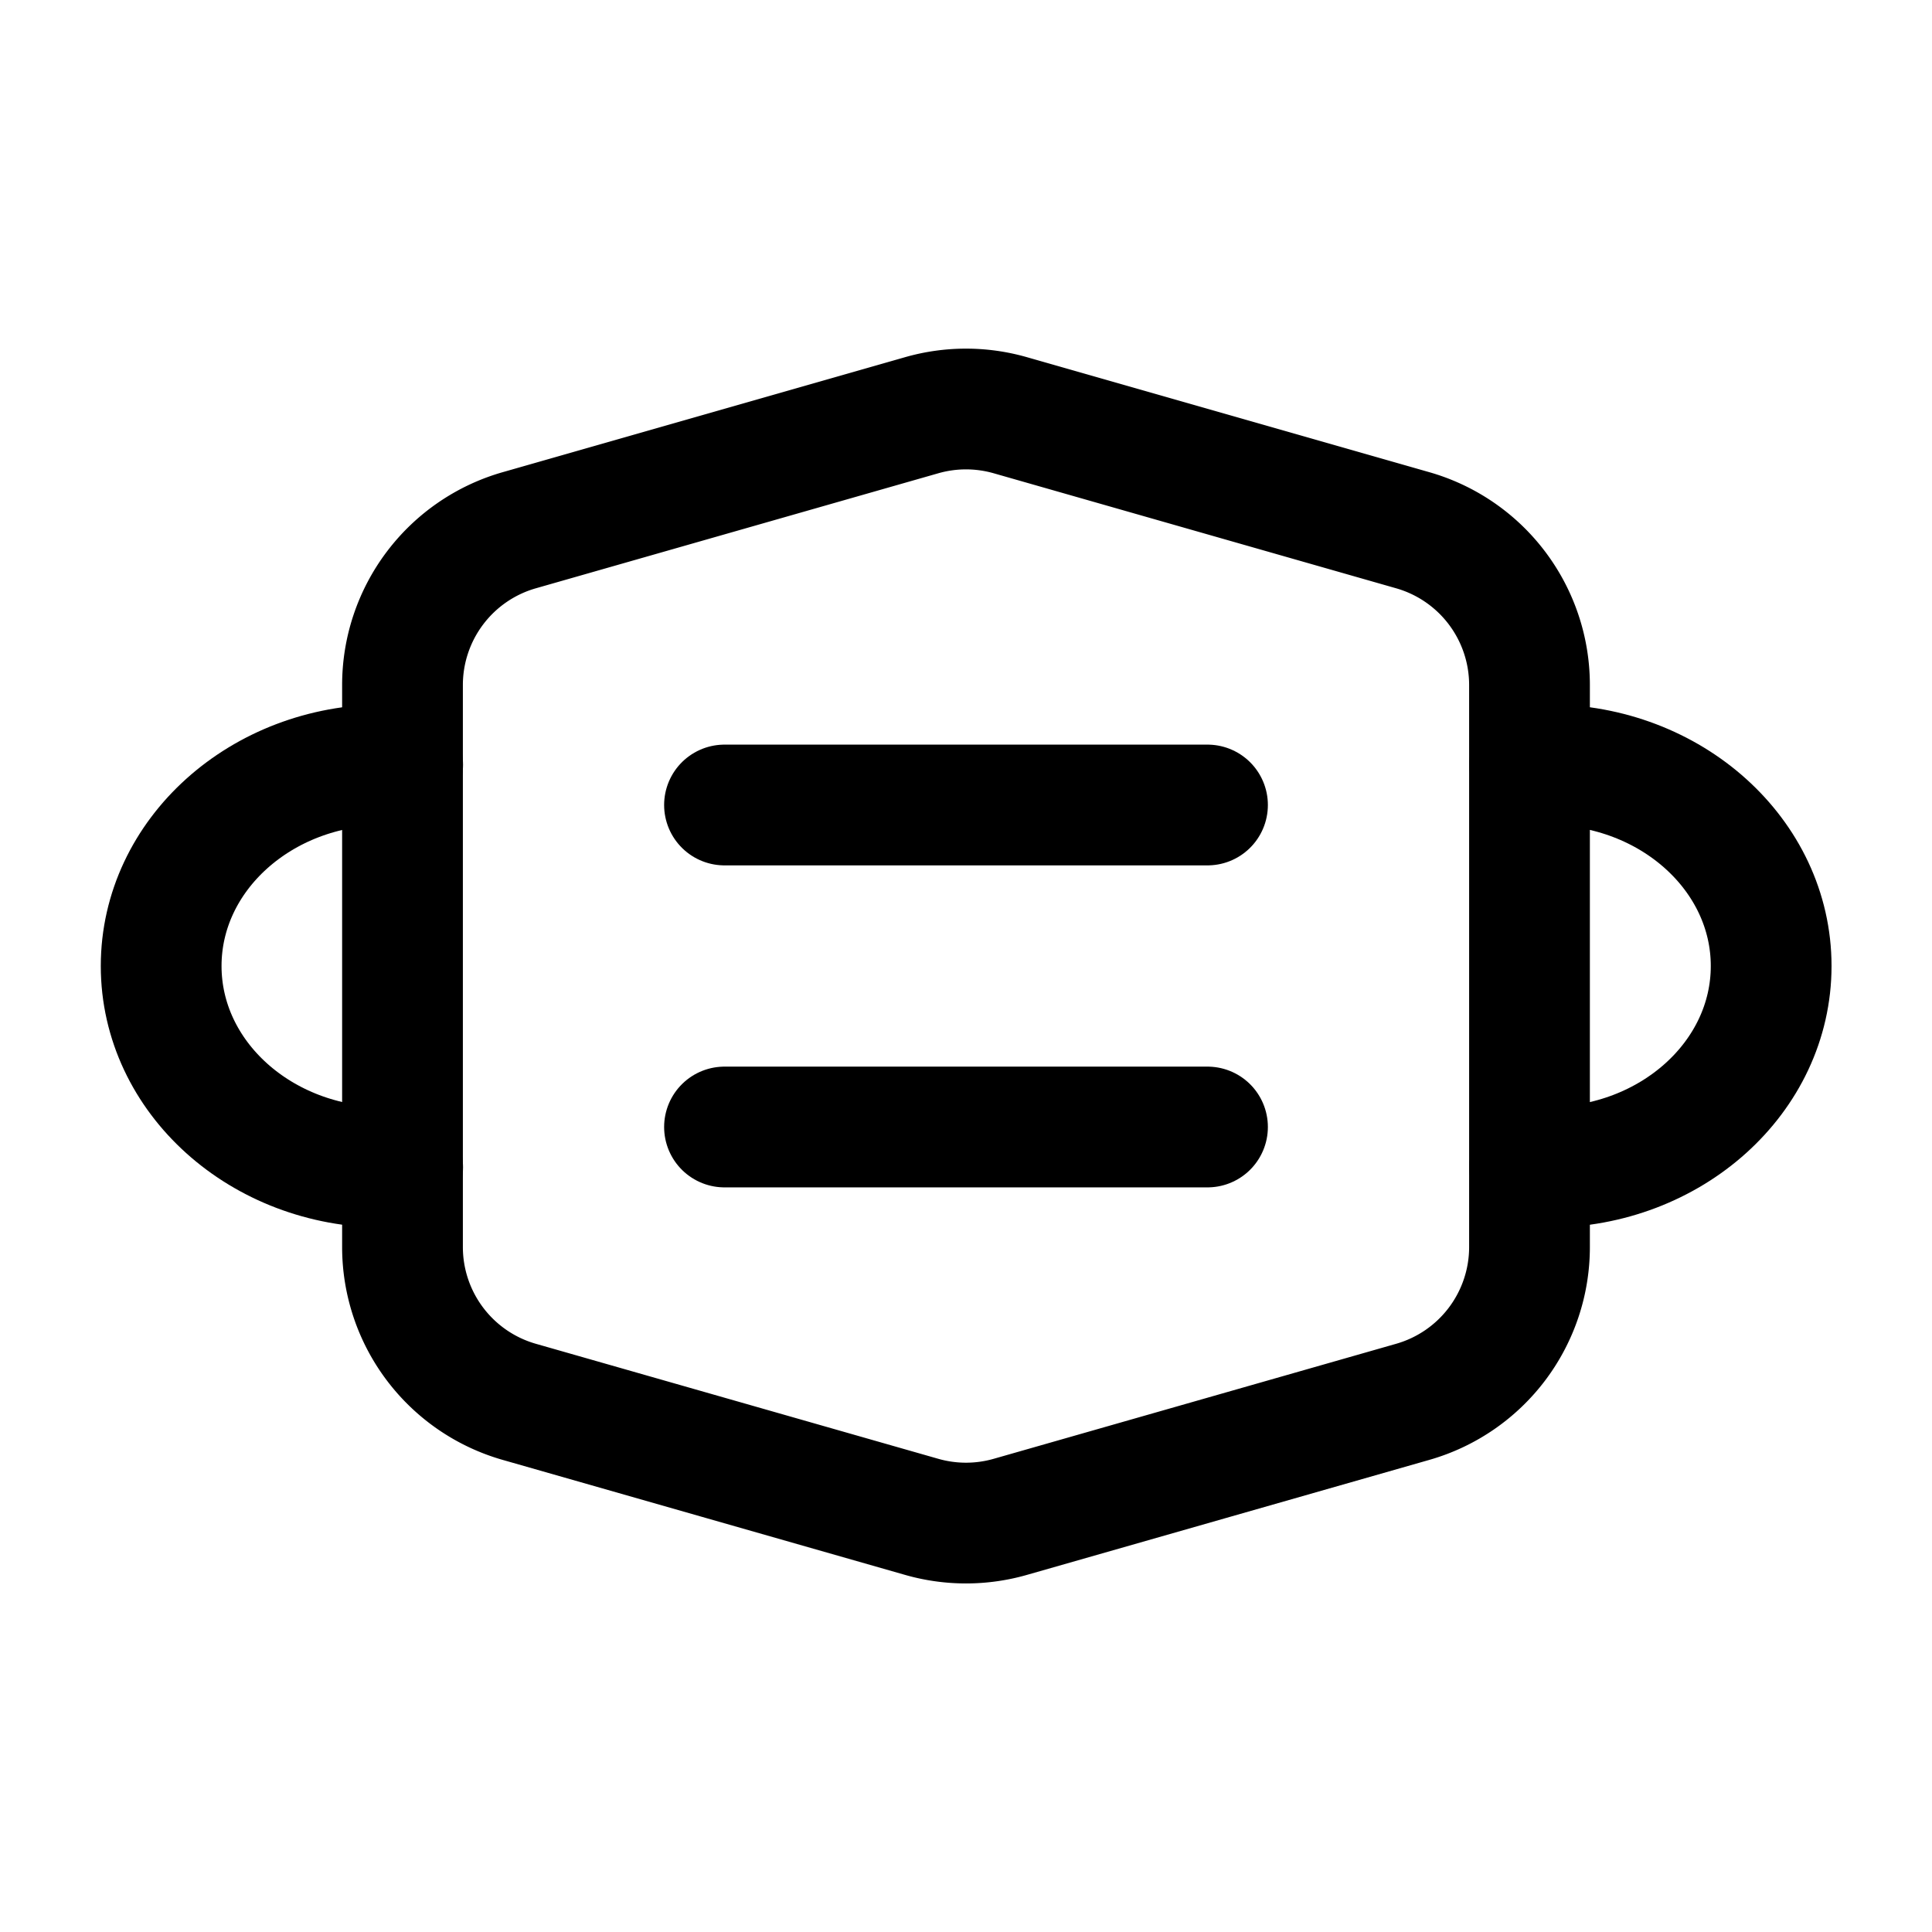 <svg xmlns="http://www.w3.org/2000/svg" class="icon icon-tabler icon-tabler-face-mask" width="24" height="24" viewBox="0 0 24 24" stroke-width="1.5" stroke="currentColor" fill="none" stroke-linecap="round" stroke-linejoin="round">
  <path stroke="none" d="M0 0h24v24H0z" fill="none"/>
  <path d="M5.002 14.5h-.222c-1.535 0 -2.778 -1.12 -2.778 -2.5s1.243 -2.5 2.778 -2.5h.222" />
  <path d="M19.002 14.5h.222c1.534 0 2.778 -1.12 2.778 -2.5s-1.244 -2.5 -2.778 -2.5h-.222" />
  <path d="M9 10h6" />
  <path d="M9 14h6" />
  <path d="M12.55 18.843l5 -1.429a2 2 0 0 0 1.45 -1.923v-6.981a2 2 0 0 0 -1.45 -1.923l-5 -1.429a2 2 0 0 0 -1.1 0l-5 1.429a2 2 0 0 0 -1.45 1.922v6.982a2 2 0 0 0 1.45 1.923l5 1.429a2 2 0 0 0 1.1 0z" />
</svg>


